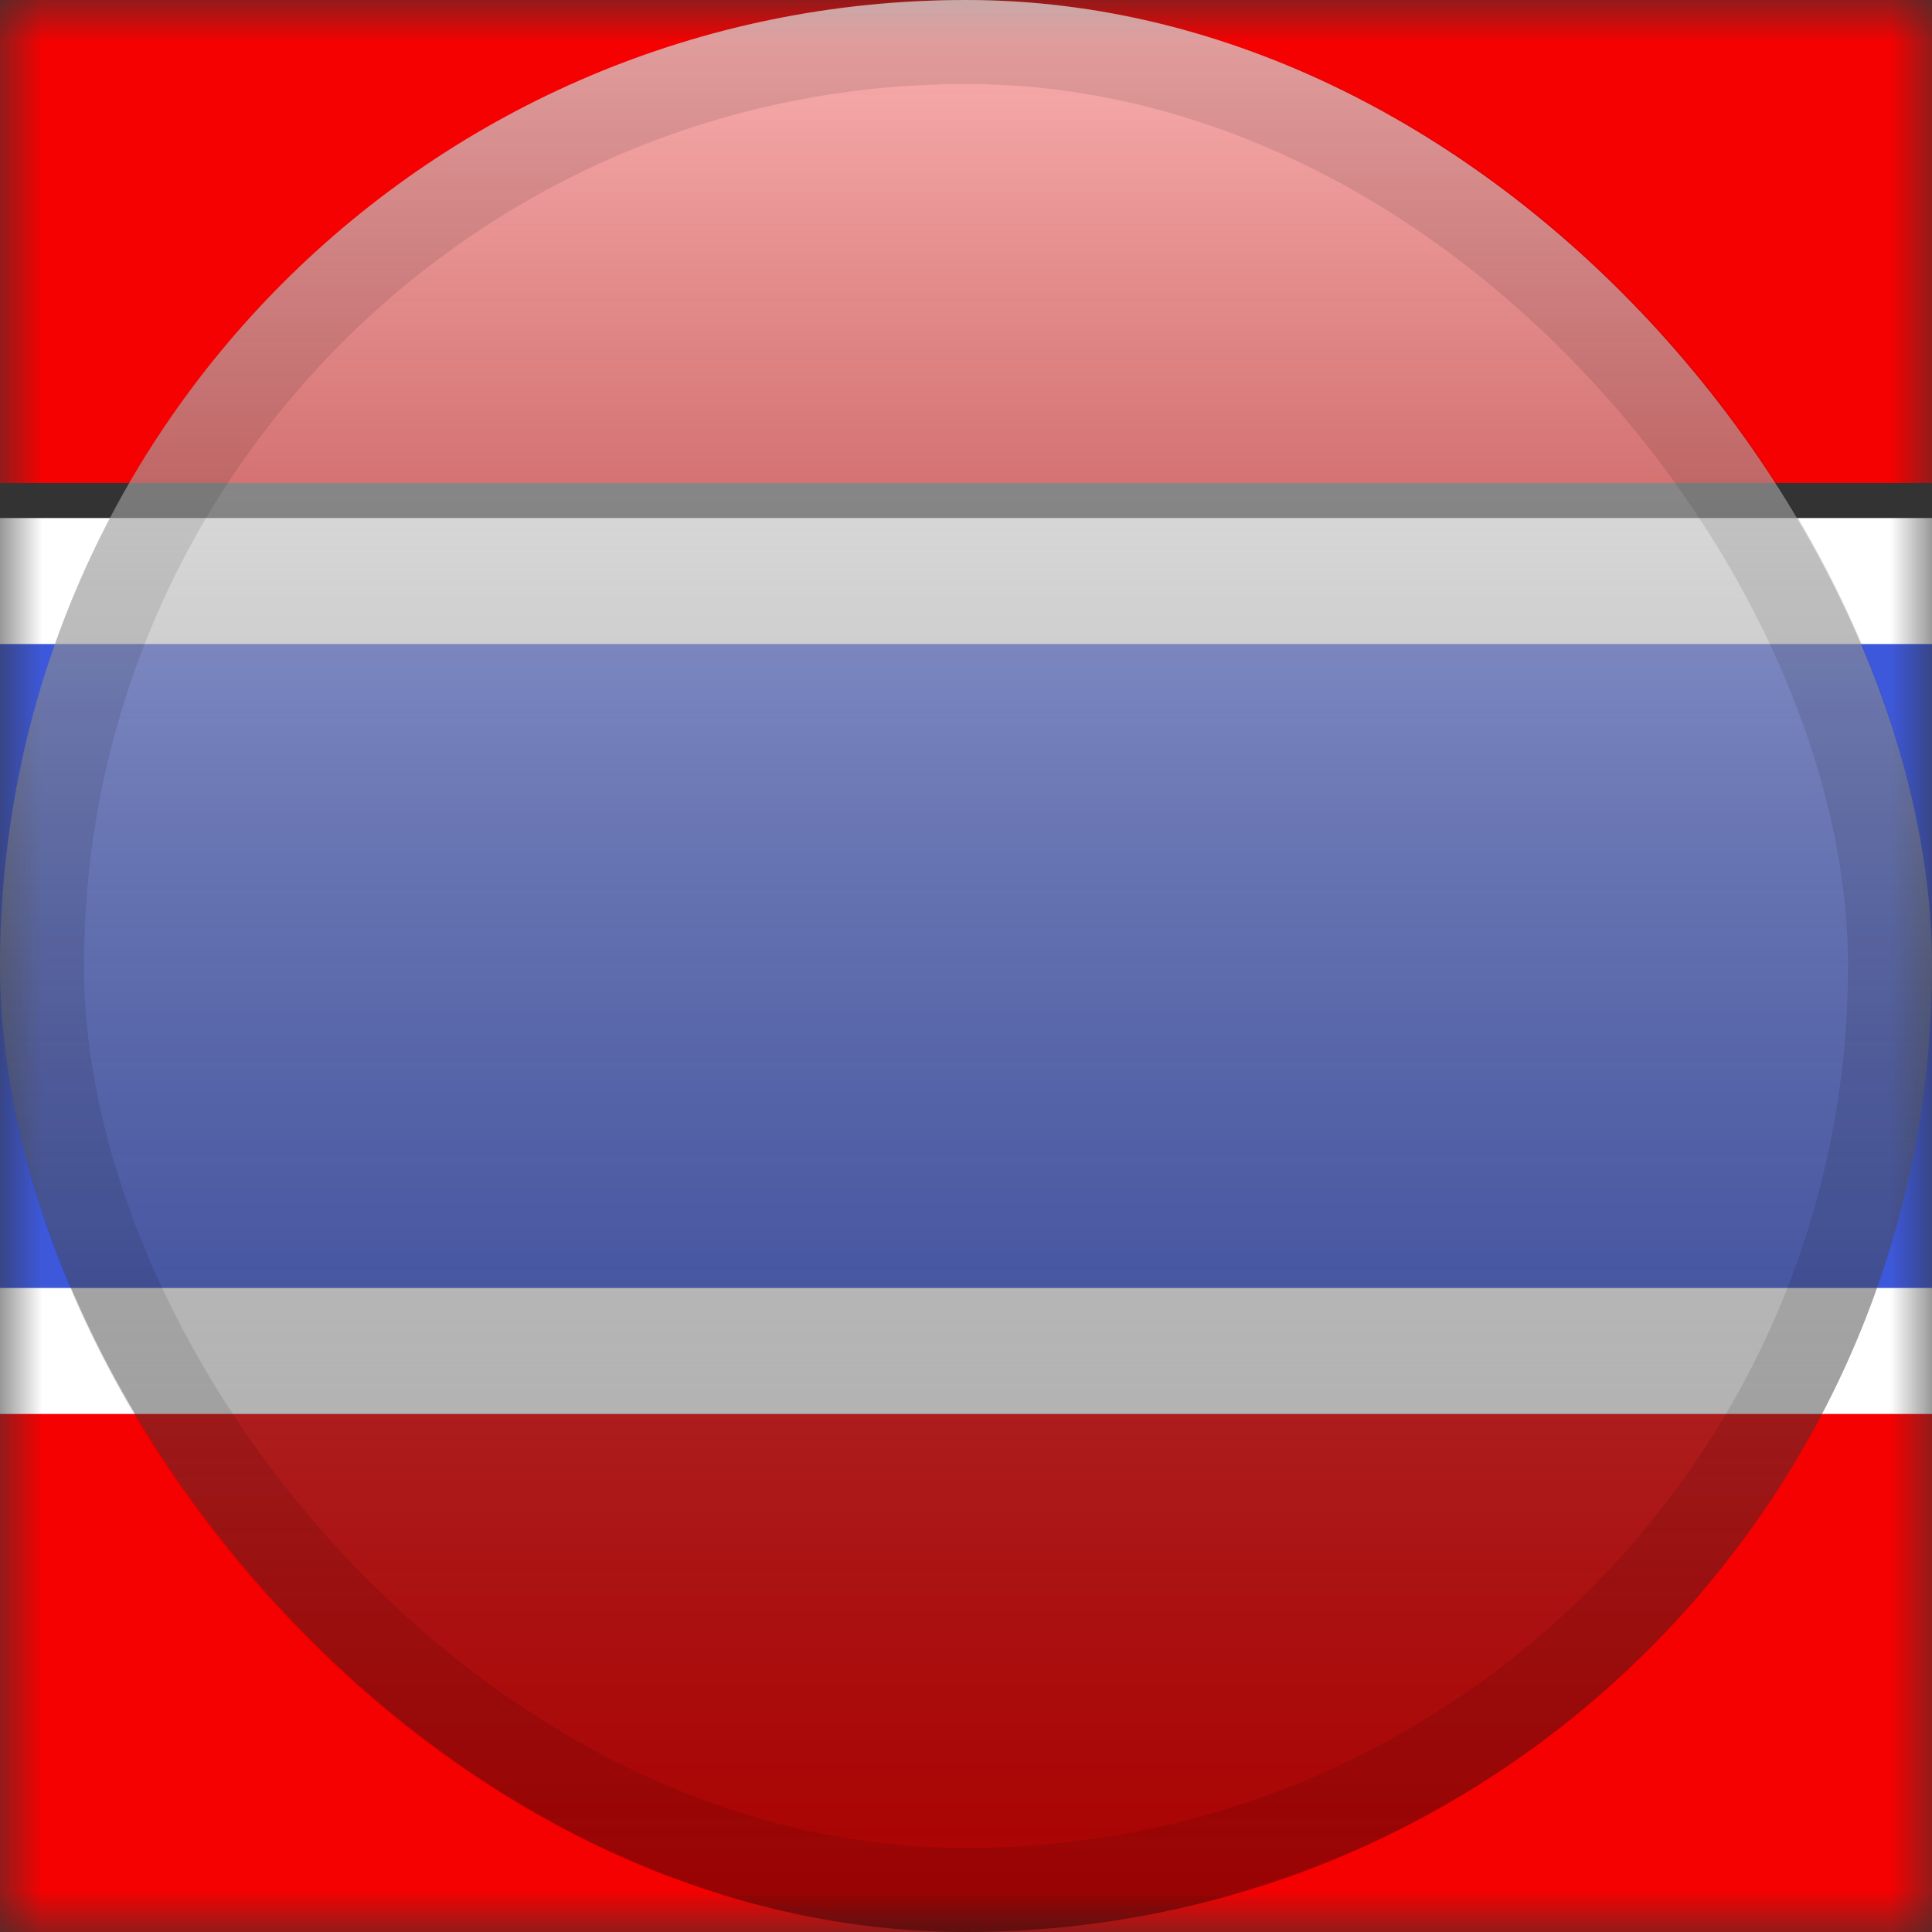 <svg width="23" height="23" viewBox="0 0 23 23" fill="none" xmlns="http://www.w3.org/2000/svg">
<rect x="0" y="0" width="23" height="23" fill="#333333" stroke="none"/>
<mask id="mask0_2754_3816" style="mask-type:alpha" maskUnits="userSpaceOnUse" x="0" y="0" width="23" height="23">
<rect width="23" height="23" fill="white"/>
</mask>
<g mask="url(#mask0_2754_3816)">
<path fill-rule="evenodd" clip-rule="evenodd" d="M0 15.334H23V23H0V15.334Z" fill="#F50101"/>
<path fill-rule="evenodd" clip-rule="evenodd" d="M0 0H23V5.75H0V0Z" fill="#F50101"/>
<path d="M0 6.917H-0.75V7.667V15.333V16.083H0H23H23.75V15.333V7.667V6.917H23H0Z" fill="#3D58DB" stroke="white" stroke-width="1.5"/>
</g>
<rect width="23" height="23" rx="11.5" fill="url(#paint0_linear_2754_3816)" style="mix-blend-mode:overlay"/>
<rect x="0.5" y="0.5" width="22" height="22" rx="11" stroke="black" stroke-opacity="0.1"/>
<defs>
<linearGradient id="paint0_linear_2754_3816" x1="11.5" y1="0" x2="11.5" y2="23" gradientUnits="userSpaceOnUse">
<stop stop-color="white" stop-opacity="0.7"/>
<stop offset="1" stop-opacity="0.3"/>
</linearGradient>
</defs>
</svg>
